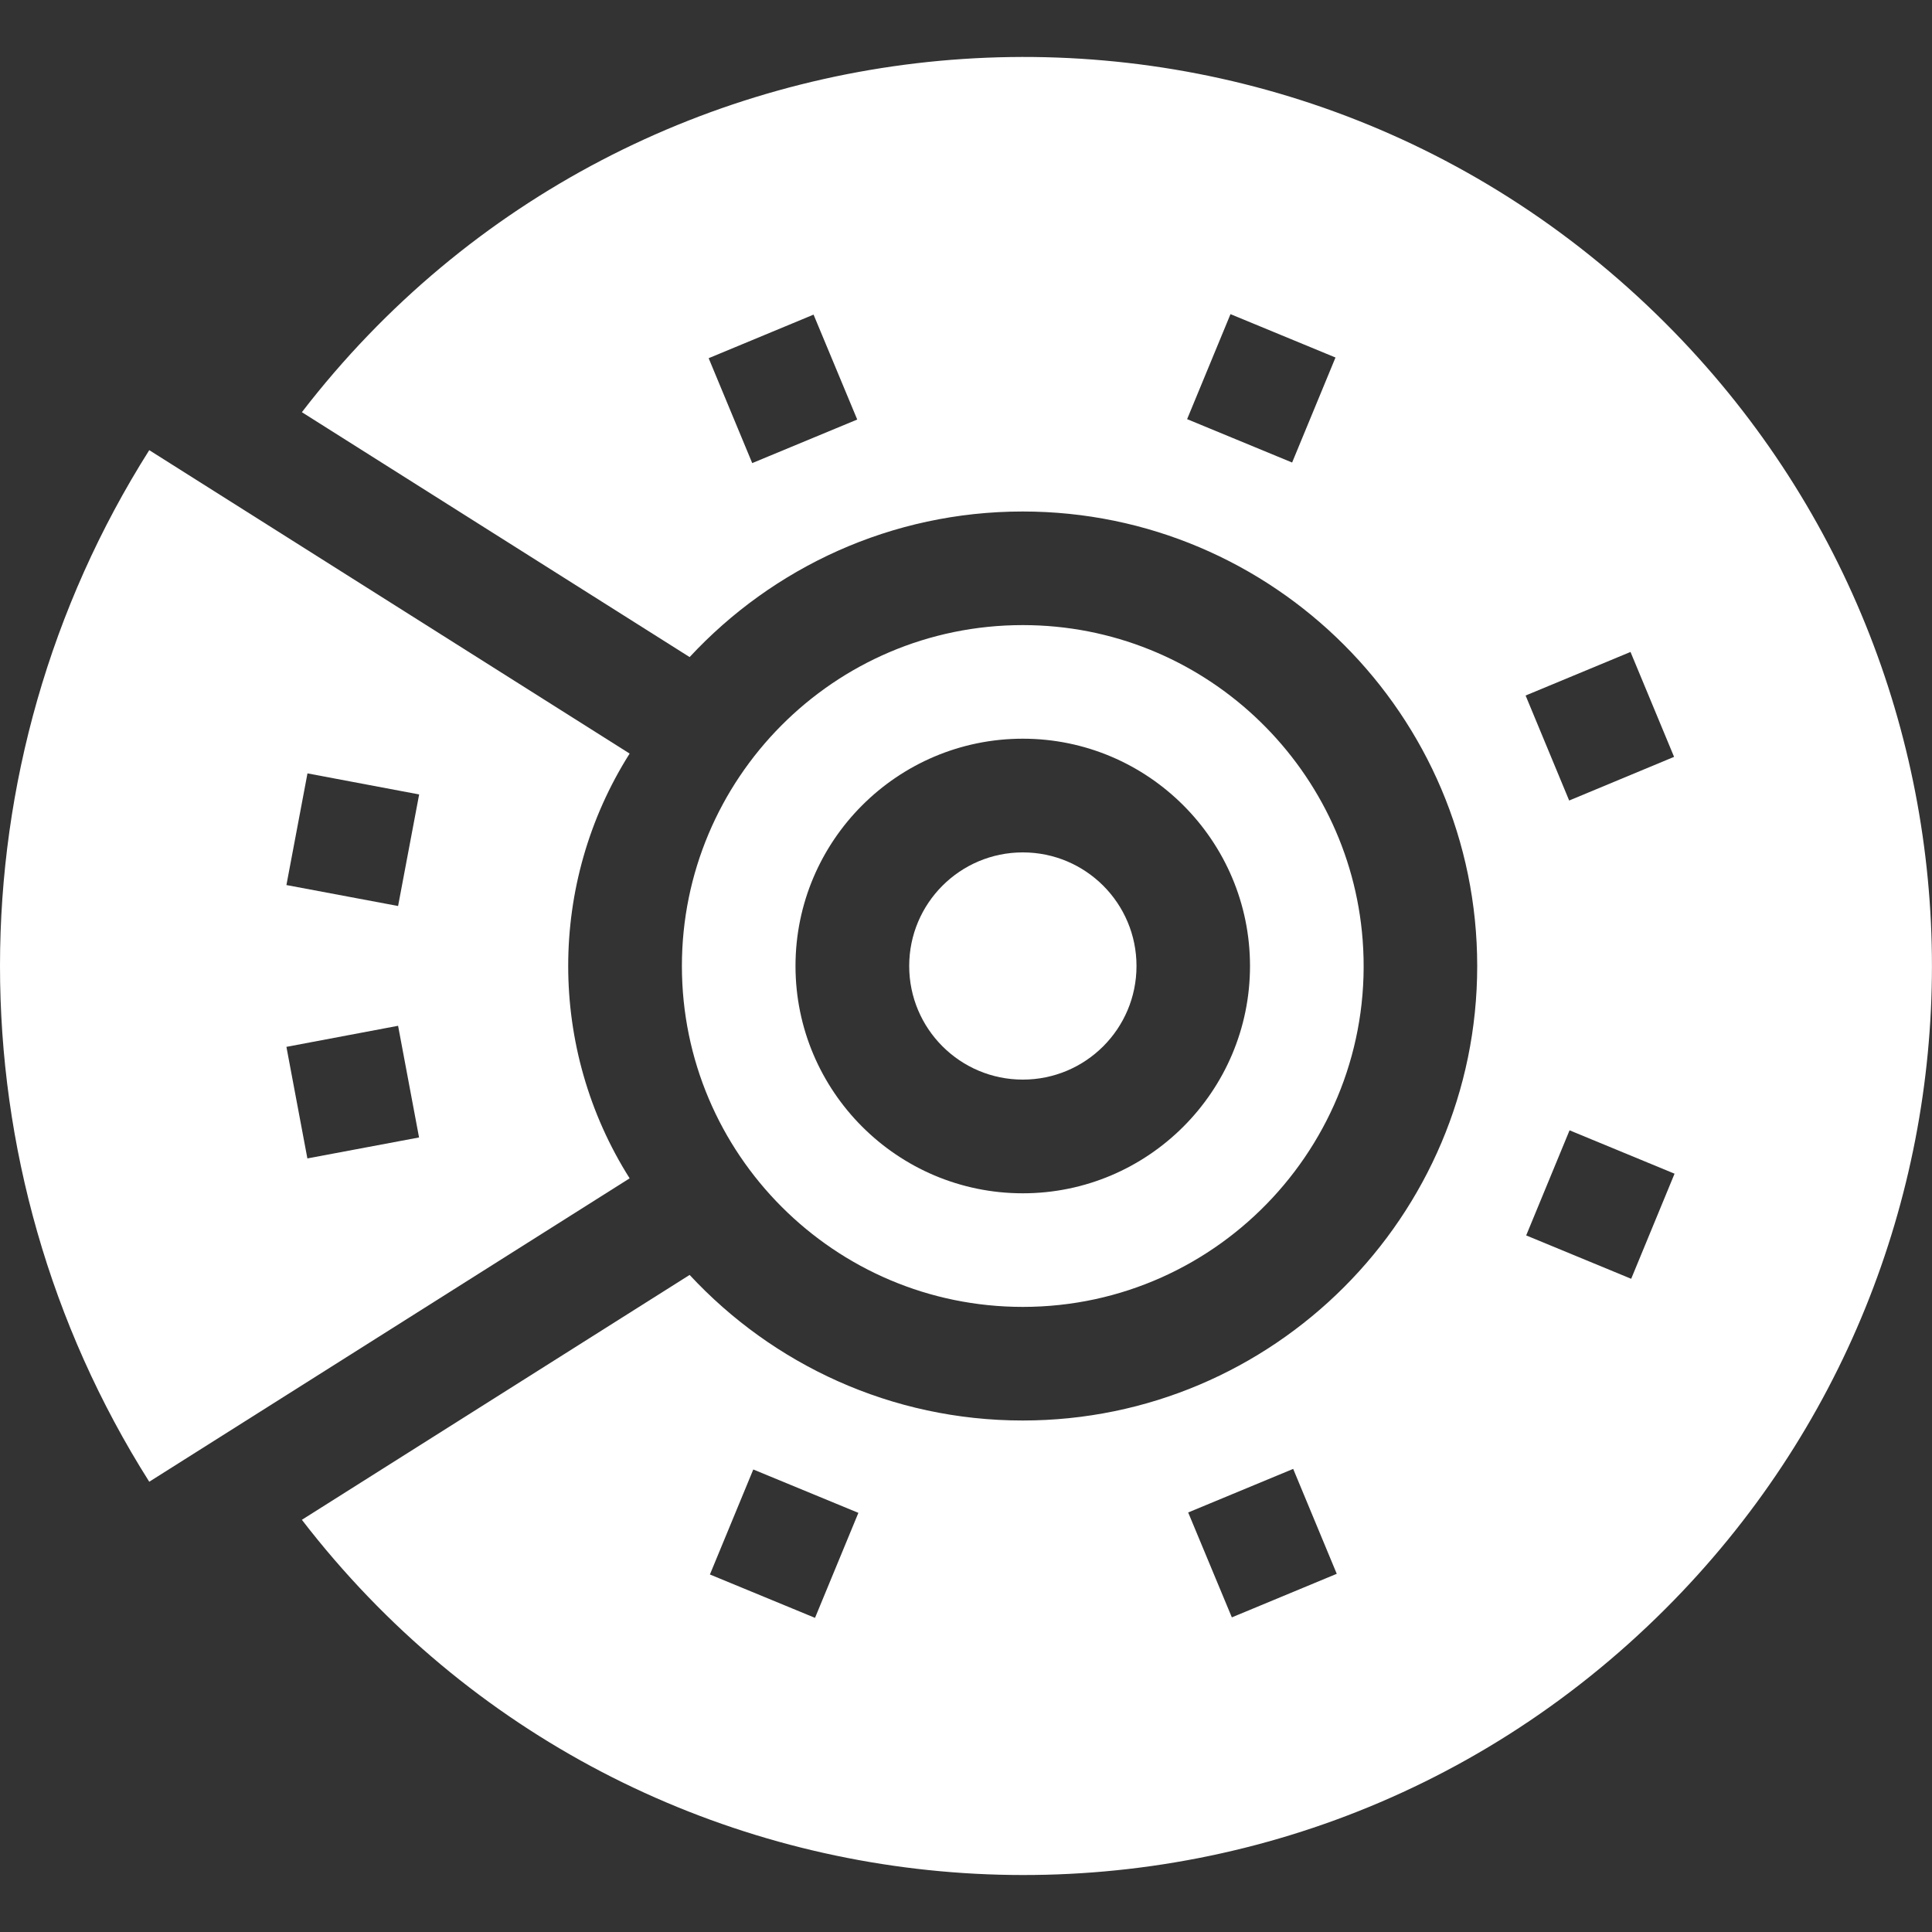 <svg width="20" height="20" viewBox="0 0 20 20" fill="none" xmlns="http://www.w3.org/2000/svg">
<rect x="0" y="0" width="20" height="20" fill="#333333" stroke="none"/>
<g id="Group">
<path id="Vector" d="M6.518 7.801L1.545 4.66C-0.513 7.913 -0.517 12.081 1.545 15.339L6.518 12.198C5.671 10.859 5.669 9.143 6.518 7.801ZM3.182 11.992L2.965 10.837L4.121 10.619L4.338 11.775L3.182 11.992ZM4.121 9.379L2.965 9.162L3.183 8.006L4.339 8.224L4.121 9.379Z" fill="white"/>
<path id="Vector_2" d="M10.588 11.176C11.238 11.176 11.765 10.65 11.765 10C11.765 9.35 11.238 8.824 10.588 8.824C9.939 8.824 9.412 9.35 9.412 10C9.412 10.65 9.939 11.176 10.588 11.176Z" fill="white"/>
<path id="Vector_3" d="M17.241 3.346C13.213 -0.682 6.586 -0.228 3.125 4.267L7.139 6.802C7.999 5.876 9.226 5.295 10.587 5.295C13.181 5.295 15.292 7.405 15.292 10C15.292 12.594 13.181 14.705 10.587 14.705C9.226 14.705 7.999 14.124 7.139 13.198L3.125 15.733C6.594 20.238 13.222 20.673 17.241 16.654C20.919 12.976 20.919 7.024 17.241 3.346ZM7.787 4.794L7.336 3.708L8.422 3.257L8.874 4.343L7.787 4.794ZM13.376 4.788L12.289 4.339L12.738 3.252L13.825 3.701L13.376 4.788ZM8.437 16.748L7.349 16.299L7.798 15.212L8.886 15.661L8.437 16.748ZM12.752 16.743L12.3 15.657L13.387 15.206L13.838 16.292L12.752 16.743ZM16.879 6.749L17.33 7.835L16.244 8.287L15.793 7.2L16.879 6.749ZM16.886 13.238L15.799 12.789L16.248 11.701L17.335 12.15L16.886 13.238Z" fill="white"/>
<path id="Vector_4" d="M10.588 13.529C12.636 13.529 14.263 11.782 14.106 9.729C13.967 7.911 12.444 6.471 10.588 6.471C8.624 6.471 7.059 8.07 7.059 10C7.059 11.946 8.64 13.529 10.588 13.529ZM10.588 7.647C11.885 7.647 12.94 8.703 12.94 10C12.94 11.297 11.885 12.353 10.588 12.353C9.29 12.353 8.235 11.297 8.235 10C8.235 8.703 9.29 7.647 10.588 7.647Z" fill="white"/>
</g>
</svg>
